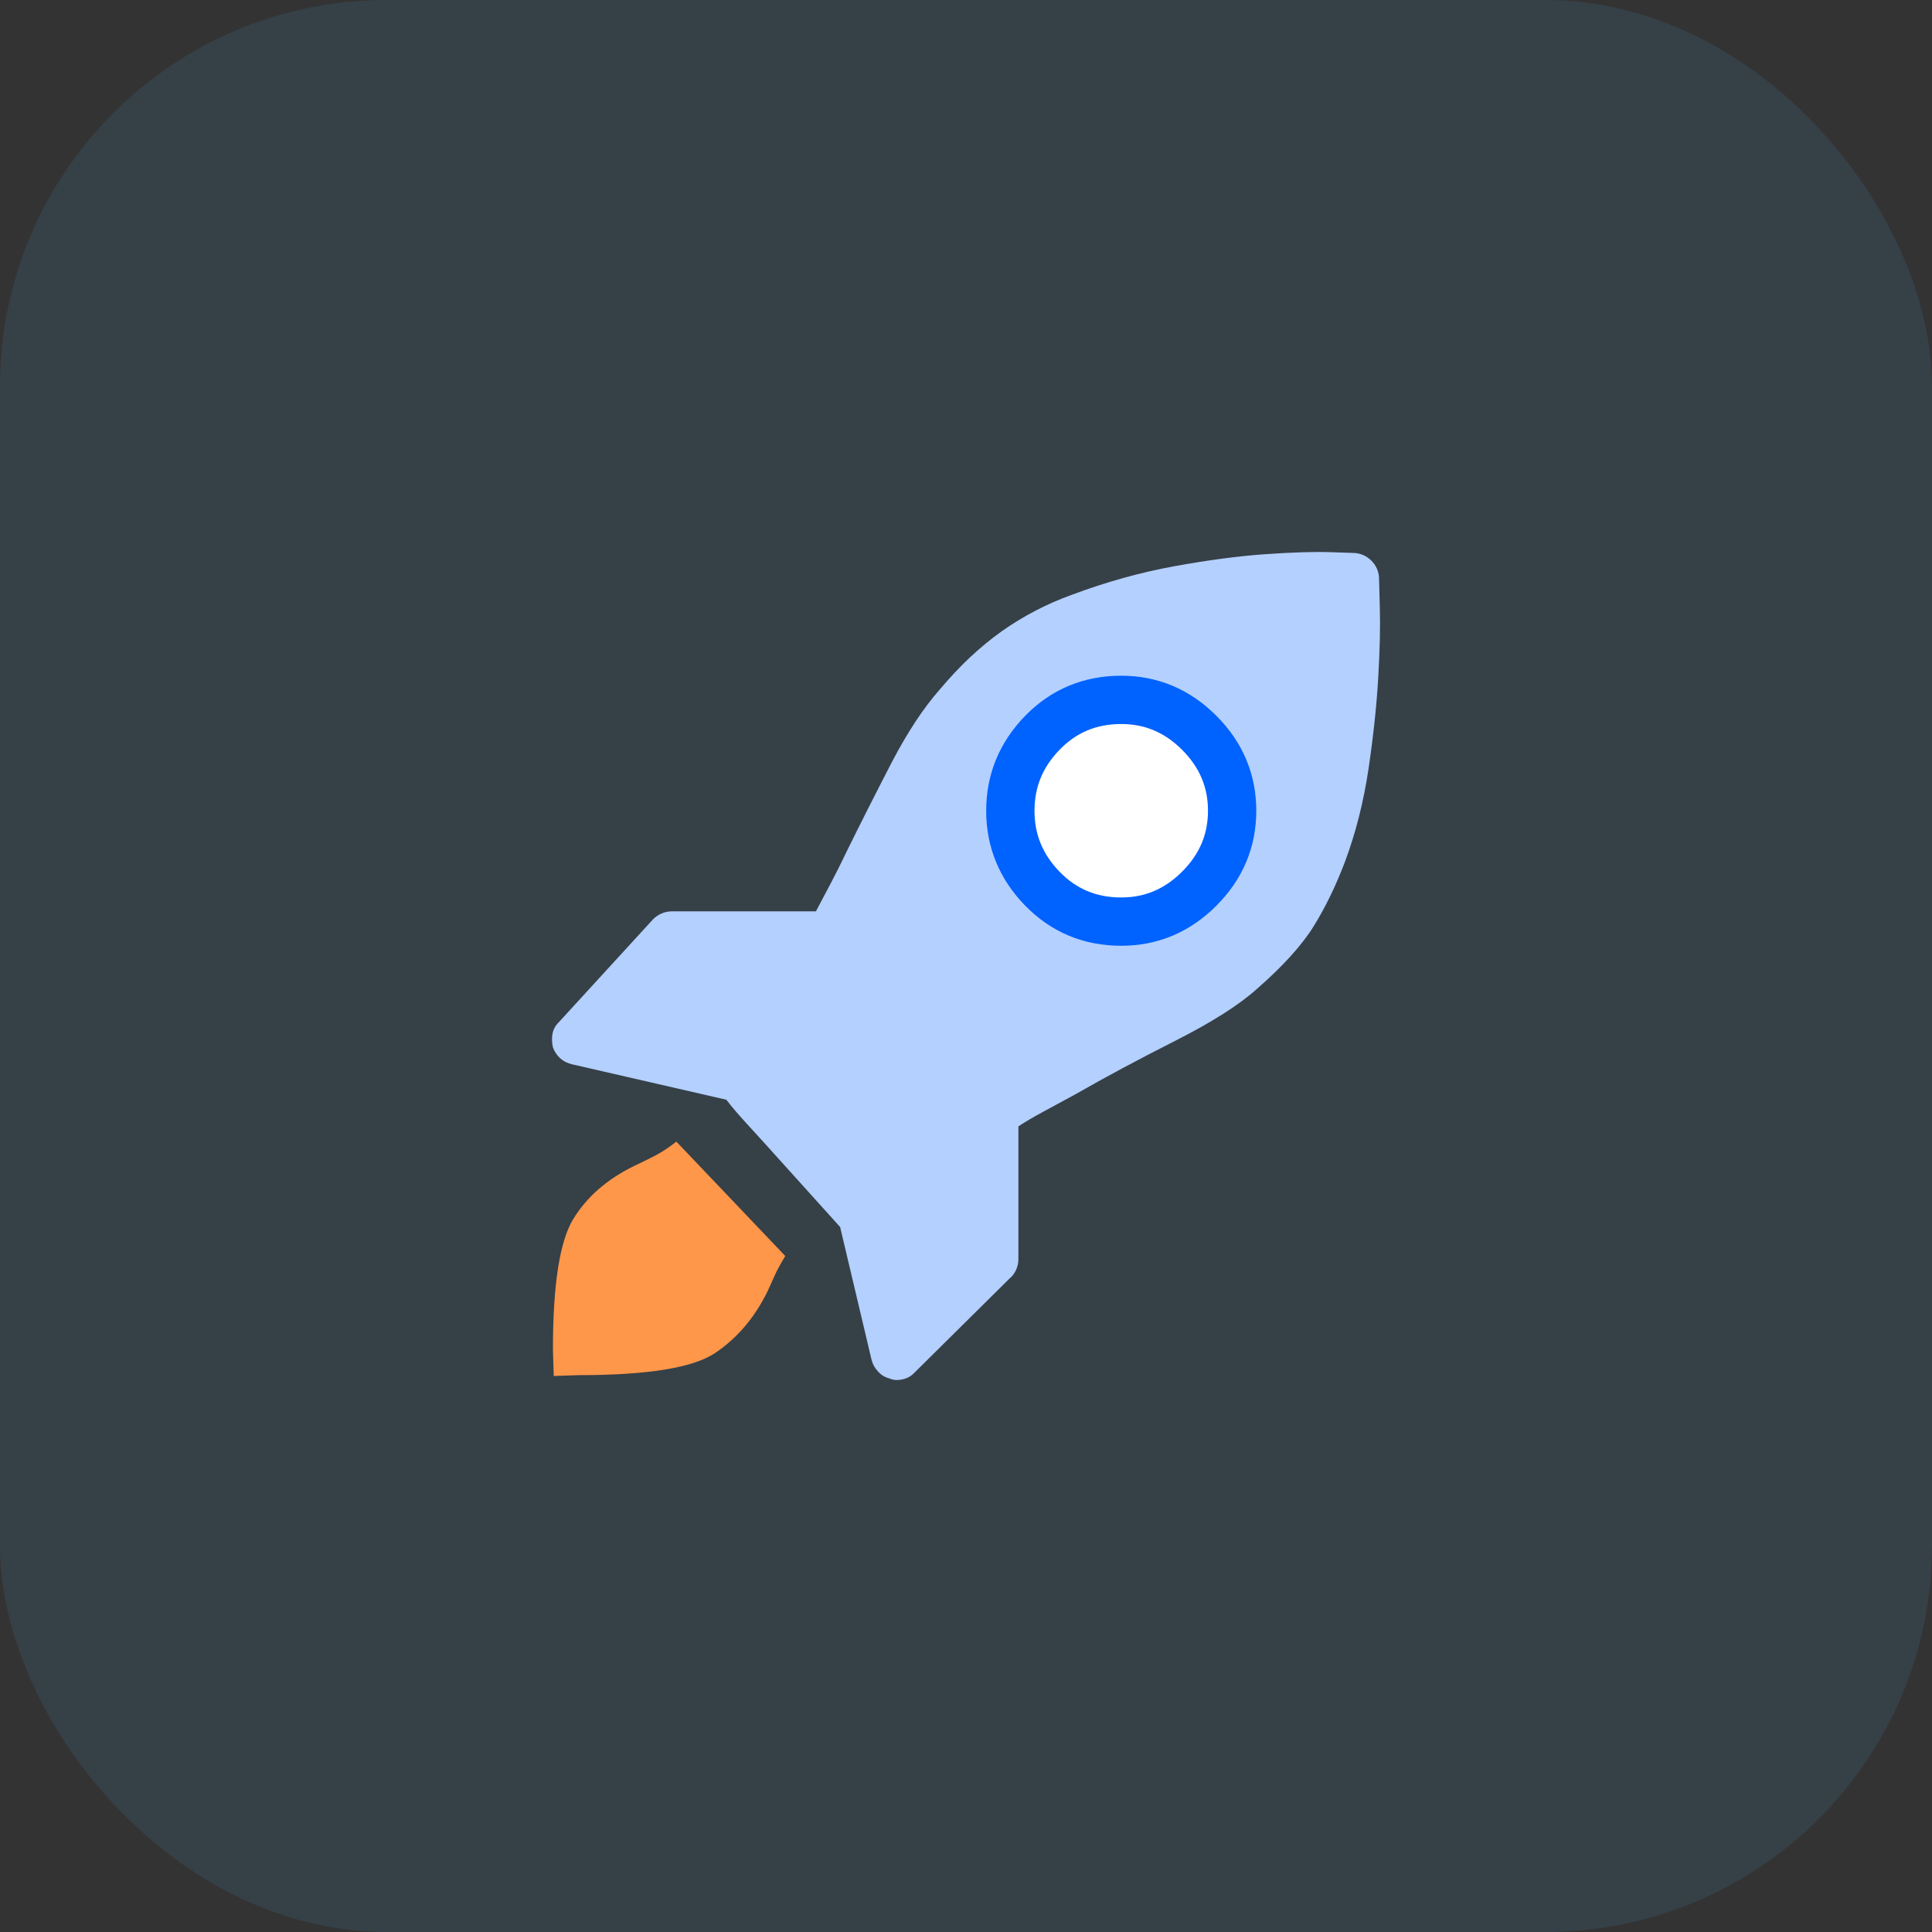 <svg width="40" height="40" viewBox="0 0 40 40" fill="none" xmlns="http://www.w3.org/2000/svg">
<rect x="0" y="0" width="40" height="40" fill="#333333" stroke="none"/>
<rect width="40" height="40" rx="8" fill="#50B5FF" fill-opacity="0.1"/>
<path fill-rule="evenodd" clip-rule="evenodd" d="M28.551 11.949C28.551 11.982 28.556 12.196 28.568 12.591C28.579 12.985 28.568 13.469 28.534 14.041C28.501 14.614 28.434 15.239 28.334 15.917C28.233 16.595 28.072 17.234 27.849 17.834C27.66 18.334 27.443 18.782 27.198 19.177C26.953 19.571 26.563 20.002 26.029 20.469C25.661 20.802 25.093 21.163 24.325 21.552C23.557 21.941 22.872 22.308 22.271 22.653C22.048 22.775 21.828 22.895 21.611 23.011C21.394 23.128 21.218 23.231 21.085 23.32V26.071C21.085 26.148 21.068 26.223 21.035 26.296C21.001 26.368 20.957 26.426 20.901 26.471L18.914 28.438C18.869 28.483 18.816 28.516 18.755 28.538C18.694 28.56 18.63 28.572 18.563 28.572C18.541 28.572 18.515 28.569 18.488 28.563C18.46 28.558 18.435 28.549 18.413 28.538C18.323 28.516 18.245 28.469 18.179 28.396C18.112 28.324 18.067 28.244 18.045 28.155L17.394 25.404L16.191 24.07C15.902 23.747 15.662 23.484 15.473 23.278C15.284 23.072 15.139 22.903 15.039 22.769L11.848 22.036C11.748 22.014 11.665 21.972 11.598 21.911C11.531 21.85 11.481 21.775 11.448 21.686C11.425 21.586 11.423 21.491 11.439 21.402C11.456 21.313 11.498 21.235 11.565 21.169L13.519 19.035C13.574 18.979 13.636 18.938 13.703 18.91C13.769 18.882 13.842 18.868 13.92 18.868H16.893C16.982 18.701 17.082 18.512 17.193 18.301C17.305 18.09 17.416 17.868 17.527 17.634C17.817 17.045 18.126 16.434 18.454 15.8C18.783 15.167 19.12 14.655 19.465 14.266C19.866 13.788 20.289 13.391 20.734 13.074C21.18 12.758 21.664 12.505 22.187 12.316C22.9 12.049 23.607 11.852 24.308 11.724C25.01 11.596 25.639 11.513 26.196 11.474C26.753 11.435 27.201 11.421 27.54 11.432L28.05 11.449C28.183 11.46 28.297 11.513 28.392 11.607C28.487 11.702 28.54 11.816 28.551 11.949Z" fill="#B3D0FF"/>
<path fill-rule="evenodd" clip-rule="evenodd" d="M23.214 19.081C23.836 19.081 24.374 18.854 24.828 18.4C25.283 17.945 25.51 17.407 25.51 16.786C25.51 16.164 25.283 15.626 24.828 15.171C24.374 14.717 23.836 14.49 23.214 14.49C22.568 14.49 22.024 14.717 21.582 15.171C21.139 15.626 20.918 16.164 20.918 16.786C20.918 17.407 21.139 17.945 21.582 18.4C22.024 18.854 22.568 19.081 23.214 19.081Z" fill="white"/>
<path fill-rule="evenodd" clip-rule="evenodd" d="M23.214 19.081C23.836 19.081 24.374 18.854 24.828 18.4C25.283 17.945 25.51 17.407 25.51 16.786C25.51 16.164 25.283 15.626 24.828 15.171C24.374 14.717 23.836 14.49 23.214 14.49C22.568 14.49 22.024 14.717 21.582 15.171C21.139 15.626 20.918 16.164 20.918 16.786C20.918 17.407 21.139 17.945 21.582 18.4C22.024 18.854 22.568 19.081 23.214 19.081Z" fill="white" stroke="#0062FF"/>
<path d="M16.041 26.404C16.085 26.304 16.158 26.171 16.258 26.004L14.003 23.636C13.847 23.759 13.7 23.856 13.56 23.928C13.421 24 13.279 24.07 13.135 24.137C12.567 24.414 12.144 24.784 11.865 25.245C11.587 25.706 11.448 26.604 11.448 27.938L11.464 28.488L11.982 28.471C13.407 28.471 14.348 28.319 14.805 28.013C15.261 27.707 15.623 27.282 15.89 26.738C15.946 26.615 15.996 26.504 16.041 26.404Z" fill="#FF974A"/>
</svg>
